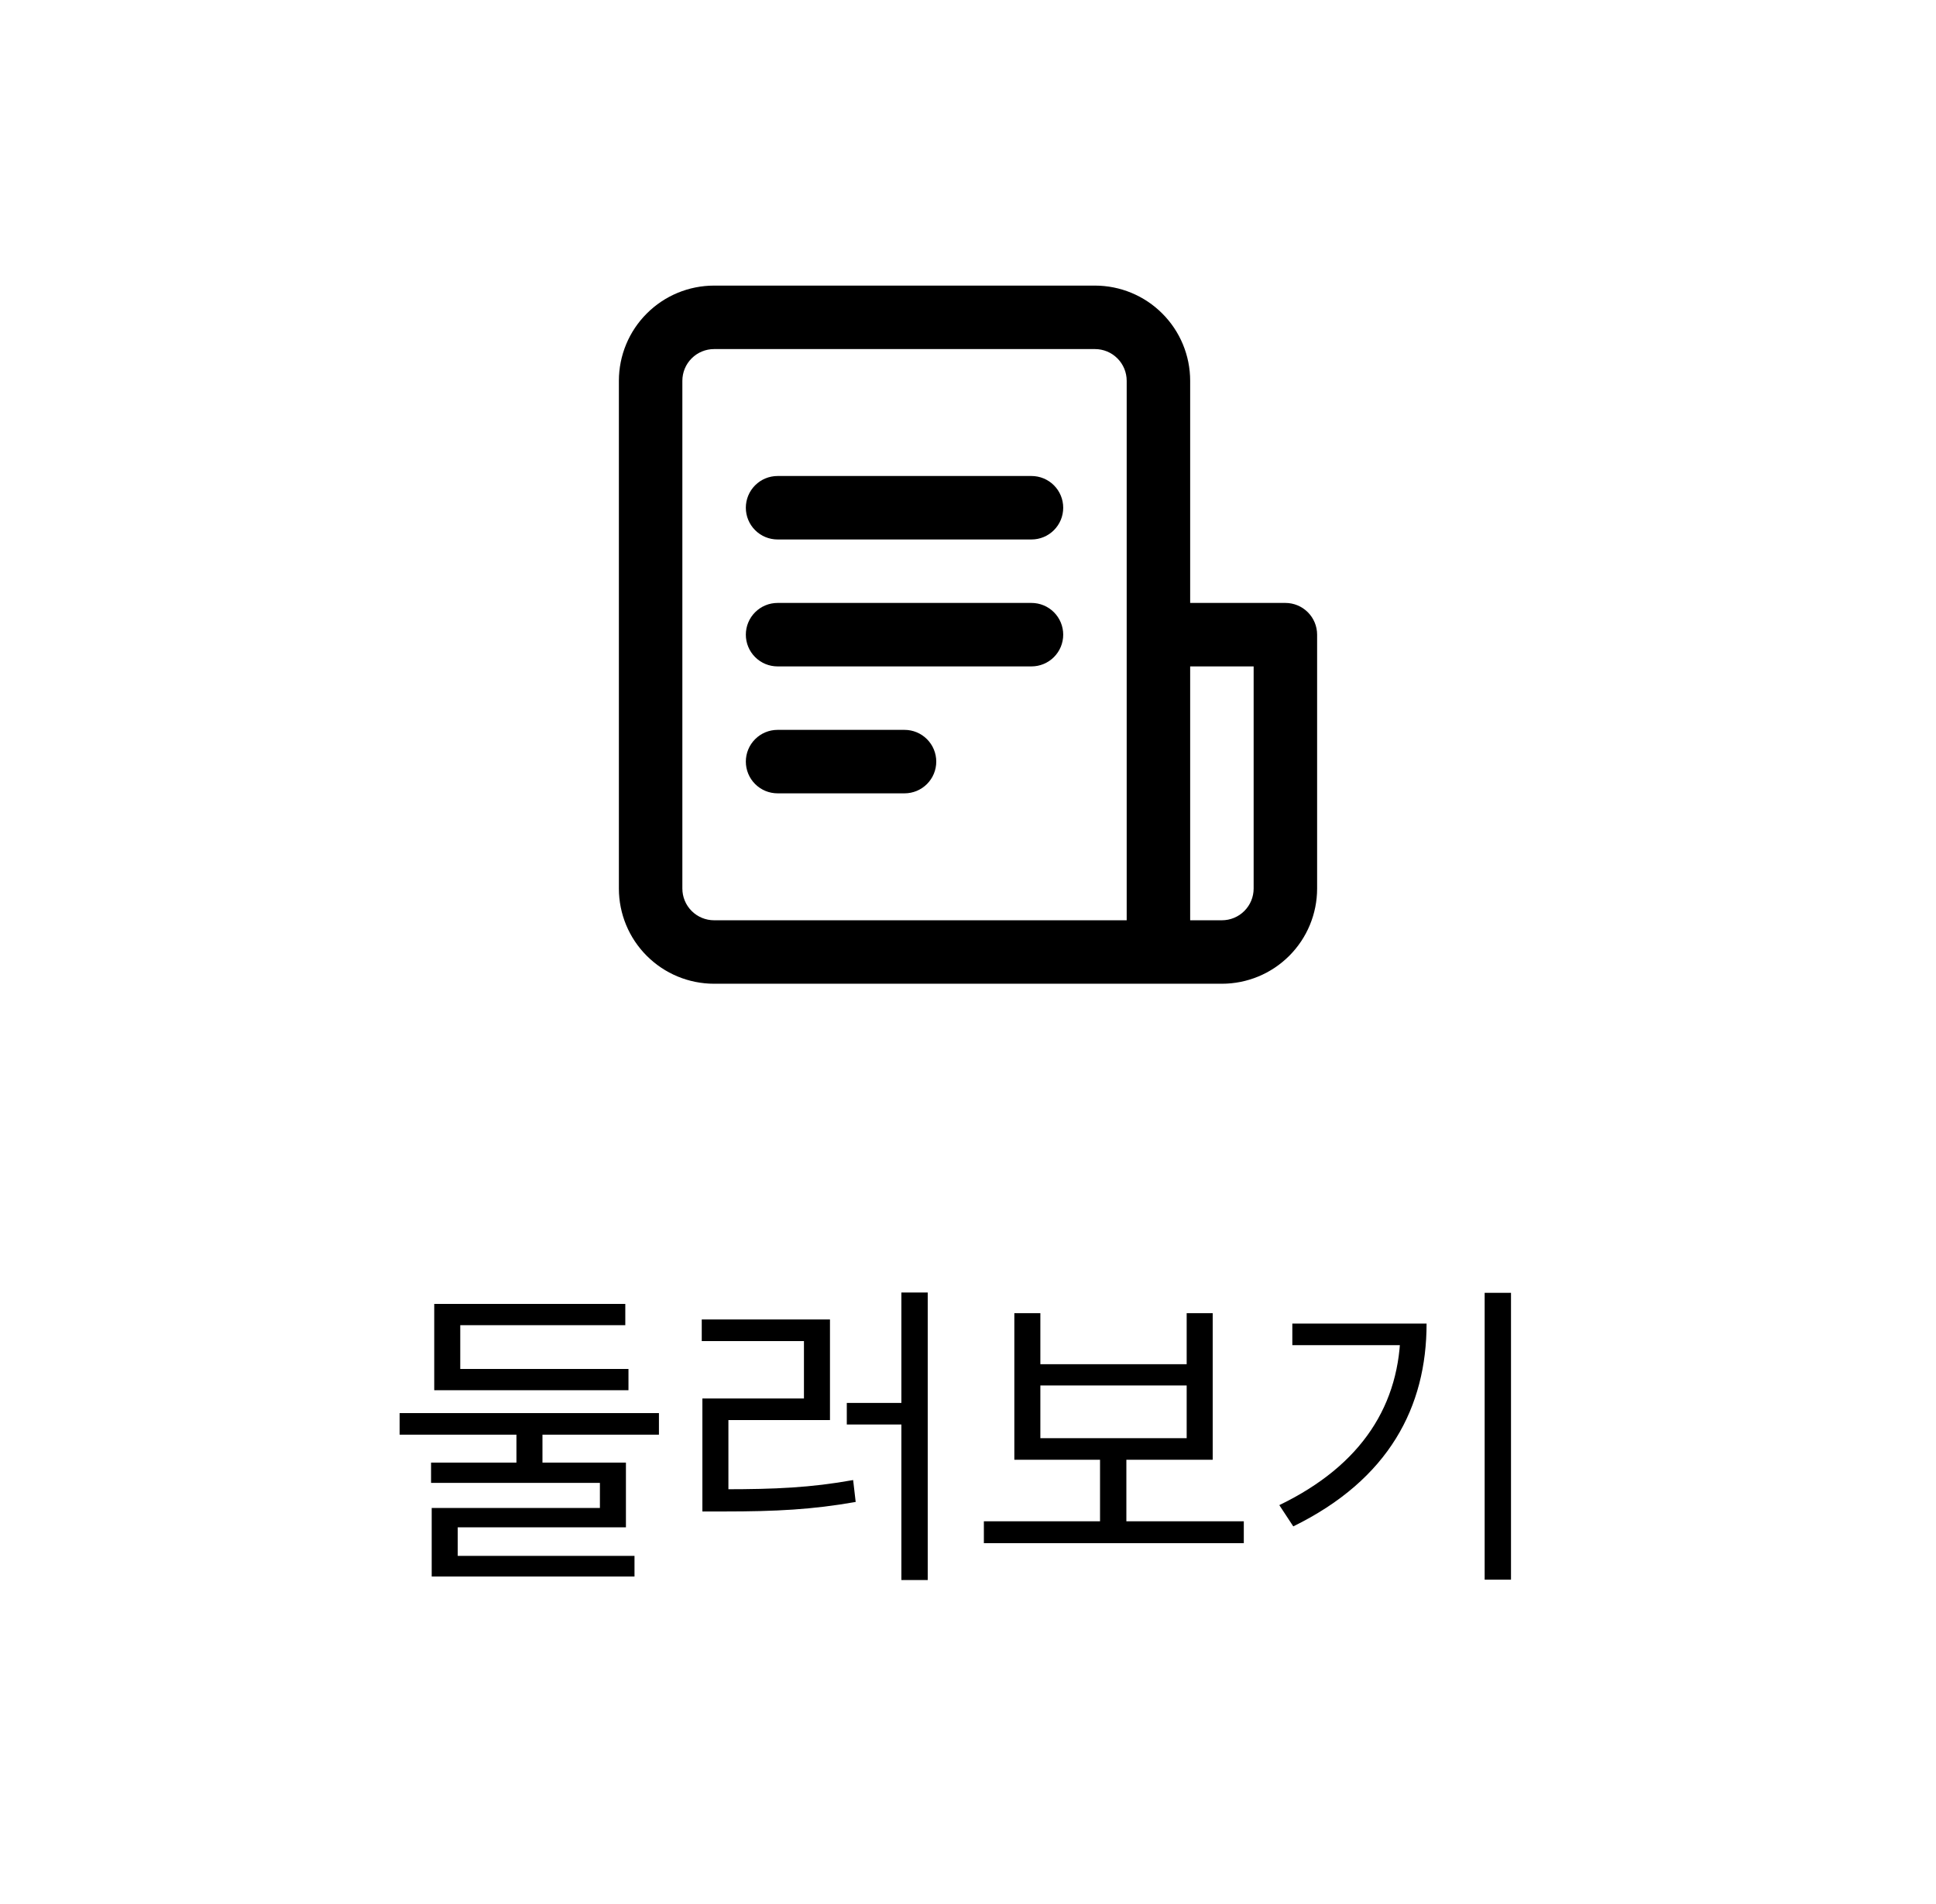 <svg width="61" height="60" viewBox="0 0 61 60" fill="none" xmlns="http://www.w3.org/2000/svg">
<path d="M33.5 16C33.5 16.265 33.395 16.52 33.207 16.707C33.02 16.895 32.765 17 32.5 17H24.5C24.235 17 23.98 16.895 23.793 16.707C23.605 16.52 23.5 16.265 23.5 16C23.5 15.735 23.605 15.48 23.793 15.293C23.98 15.105 24.235 15 24.5 15H32.5C32.765 15 33.02 15.105 33.207 15.293C33.395 15.48 33.5 15.735 33.5 16ZM32.5 19H24.5C24.235 19 23.98 19.105 23.793 19.293C23.605 19.48 23.5 19.735 23.5 20C23.5 20.265 23.605 20.52 23.793 20.707C23.98 20.895 24.235 21 24.5 21H32.5C32.765 21 33.02 20.895 33.207 20.707C33.395 20.52 33.5 20.265 33.5 20C33.5 19.735 33.395 19.48 33.207 19.293C33.02 19.105 32.765 19 32.5 19ZM28.5 23H24.5C24.235 23 23.98 23.105 23.793 23.293C23.605 23.48 23.5 23.735 23.5 24C23.5 24.265 23.605 24.52 23.793 24.707C23.98 24.895 24.235 25 24.5 25H28.5C28.765 25 29.02 24.895 29.207 24.707C29.395 24.52 29.5 24.265 29.5 24C29.5 23.735 29.395 23.48 29.207 23.293C29.02 23.105 28.765 23 28.5 23ZM41.5 20V28C41.5 28.796 41.184 29.559 40.621 30.121C40.059 30.684 39.296 31 38.5 31H22.5C21.704 31 20.941 30.684 20.379 30.121C19.816 29.559 19.5 28.796 19.5 28V12C19.5 11.204 19.816 10.441 20.379 9.879C20.941 9.316 21.704 9 22.5 9H34.5C35.296 9 36.059 9.316 36.621 9.879C37.184 10.441 37.5 11.204 37.5 12V19H40.5C40.765 19 41.02 19.105 41.207 19.293C41.395 19.48 41.5 19.735 41.5 20ZM35.5 12C35.5 11.735 35.395 11.48 35.207 11.293C35.02 11.105 34.765 11 34.5 11H22.5C22.235 11 21.98 11.105 21.793 11.293C21.605 11.48 21.5 11.735 21.5 12V28C21.5 28.265 21.605 28.52 21.793 28.707C21.98 28.895 22.235 29 22.5 29H35.5V12ZM39.5 21H37.5V29H38.5C38.765 29 39.02 28.895 39.207 28.707C39.395 28.52 39.5 28.265 39.5 28V21Z" fill="black"/>
<path d="M16.272 44.86V46.48H17.092V44.86H16.272ZM13.682 43.14V43.81H19.802V43.14H13.682ZM13.682 41.09V43.5H14.502V41.76H19.702V41.09H13.682ZM12.592 44.53V45.21H20.762V44.53H12.592ZM13.582 46.09V46.73H18.902V47.52H13.602V49.22H14.422V48.13H19.722V46.09H13.582ZM13.602 49.03V49.68H19.992V49.03H13.602ZM28.401 40.73V49.79H29.231V40.73H28.401ZM26.681 44.21V44.89H28.601V44.21H26.681ZM22.131 46.93V47.63H22.821C24.451 47.63 25.601 47.57 26.961 47.33L26.881 46.64C25.551 46.88 24.421 46.93 22.821 46.93H22.131ZM22.111 41.58V42.26H25.331V44.07H22.131V47.14H22.951V44.75H26.151V41.58H22.111ZM31 47.94V48.63H39.19V47.94H31ZM34.66 45.78V48.14H35.49V45.78H34.66ZM31.96 41.38V46H38.21V41.38H37.39V42.99H32.78V41.38H31.96ZM32.78 43.66H37.39V45.32H32.78V43.66ZM46.779 40.74V49.78H47.609V40.74H46.779ZM44.129 41.71V41.85C44.129 44.25 42.919 46.17 40.309 47.43L40.749 48.1C43.769 46.62 44.949 44.33 44.949 41.71H44.129ZM40.719 41.71V42.39H44.489V41.71H40.719Z" fill="black"/>
</svg>
